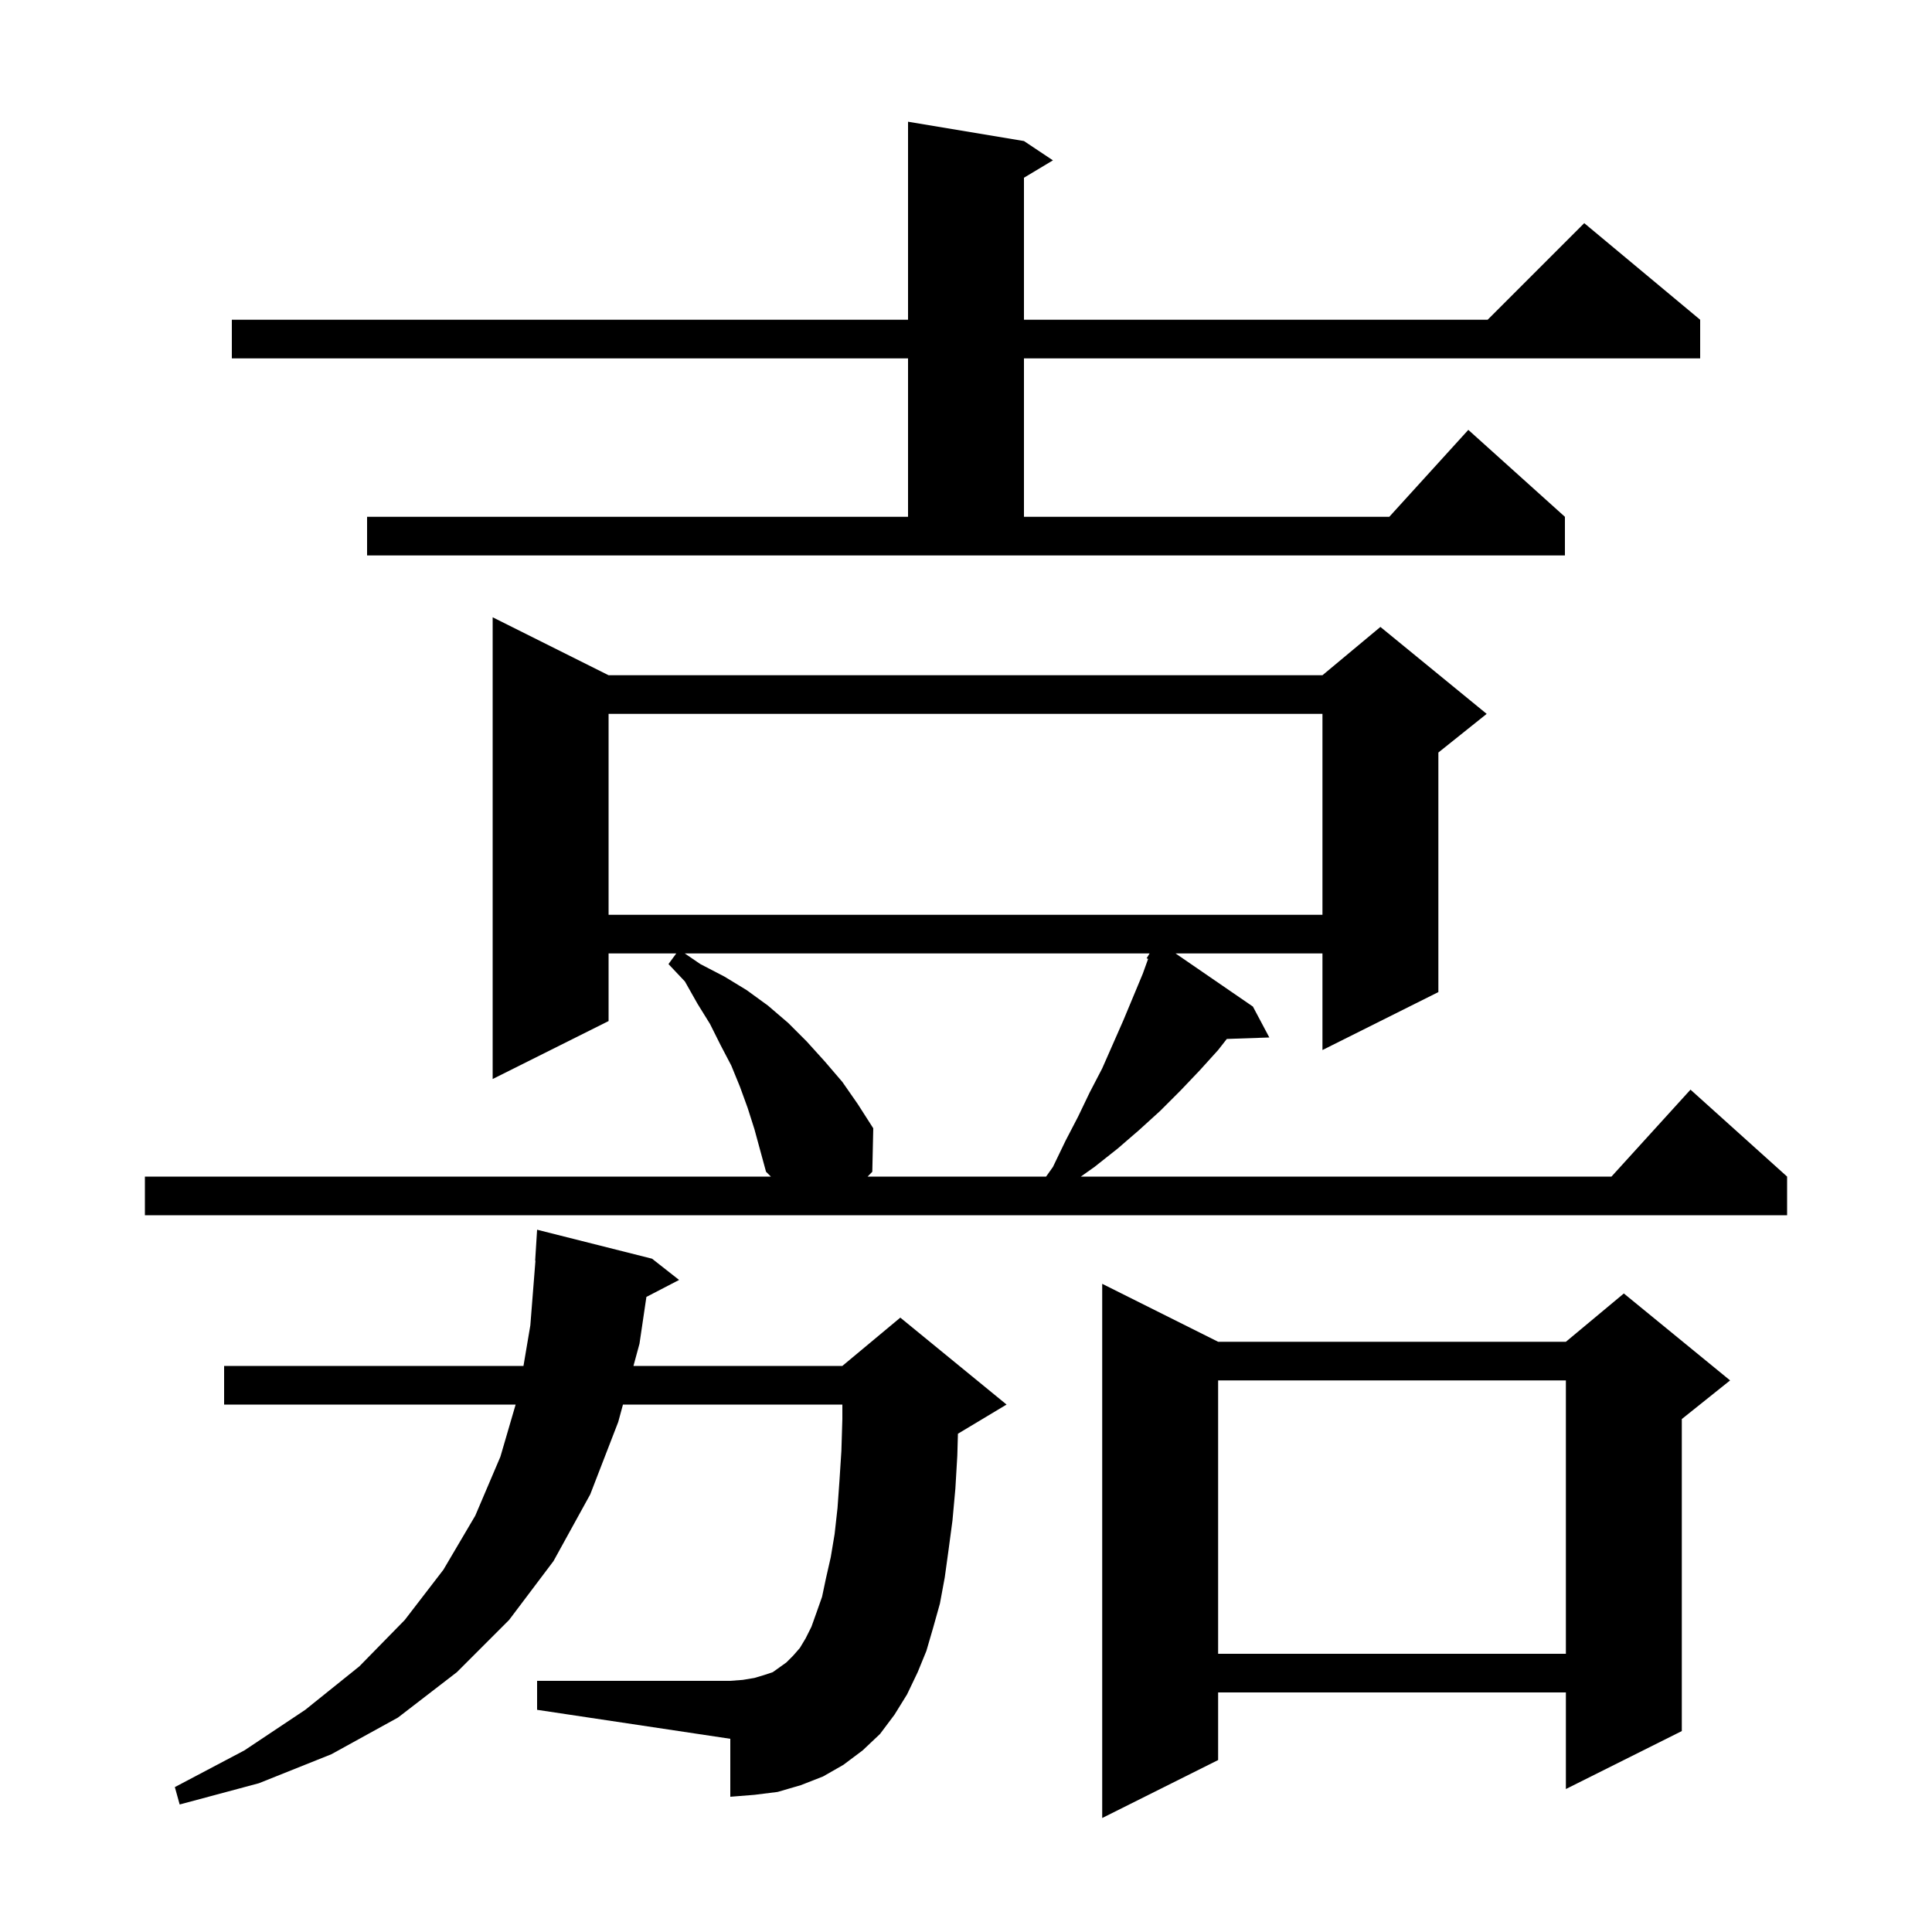 <svg xmlns="http://www.w3.org/2000/svg" xmlns:xlink="http://www.w3.org/1999/xlink" version="1.1" baseProfile="full" viewBox="0 0 200 200" width="200" height="200">
<g fill="black">
<path d="M 126.1 138.9 L 162.1 138.9 L 168.1 133.9 L 179.1 142.9 L 174.1 146.9 L 174.1 179.2 L 162.1 185.2 L 162.1 175.2 L 126.1 175.2 L 126.1 182.2 L 114.1 188.2 L 114.1 132.9 Z M 92.6 177.5 L 91.1 179.5 L 89.3 181.2 L 87.3 182.7 L 85.2 183.9 L 82.9 184.8 L 80.5 185.5 L 78.1 185.8 L 75.6 186.0 L 75.6 180.0 L 55.6 177.0 L 55.6 174.0 L 75.6 174.0 L 76.9 173.9 L 78.1 173.7 L 79.1 173.4 L 80.0 173.1 L 81.4 172.1 L 82.1 171.4 L 82.8 170.6 L 83.4 169.6 L 84.0 168.4 L 84.5 167.0 L 85.1 165.3 L 85.5 163.4 L 86.0 161.2 L 86.4 158.8 L 86.7 156.1 L 86.9 153.3 L 87.1 150.2 L 87.2 146.9 L 87.2 145.4 L 64.489 145.4 L 64.0 147.2 L 61.1 154.7 L 57.3 161.6 L 52.7 167.7 L 47.3 173.1 L 41.2 177.8 L 34.3 181.6 L 26.8 184.6 L 18.6 186.8 L 18.1 185.0 L 25.3 181.2 L 31.6 177.0 L 37.2 172.5 L 41.9 167.7 L 45.9 162.5 L 49.2 156.9 L 51.8 150.8 L 53.378 145.4 L 23.2 145.4 L 23.2 141.4 L 54.19 141.4 L 54.9 137.2 L 55.429 130.5 L 55.4 130.5 L 55.6 127.3 L 67.5 130.3 L 70.3 132.5 L 66.915 134.257 L 66.2 139.1 L 65.575 141.4 L 87.2 141.4 L 93.2 136.4 L 104.2 145.4 L 99.2 148.4 L 99.165 148.414 L 99.1 150.7 L 98.9 154.1 L 98.6 157.4 L 98.2 160.4 L 97.8 163.3 L 97.3 166.0 L 96.6 168.5 L 95.9 170.9 L 95.0 173.1 L 93.9 175.4 Z M 126.1 142.9 L 126.1 171.2 L 162.1 171.2 L 162.1 142.9 Z M 77.4 114.7 L 76.6 112.5 L 75.7 110.3 L 74.6 108.2 L 73.5 106.0 L 72.2 103.9 L 70.9 101.6 L 69.2 99.8 L 70.007 98.7 L 63.0 98.7 L 63.0 105.7 L 51.0 111.7 L 51.0 63.9 L 63.0 69.9 L 136.9 69.9 L 142.9 64.9 L 153.9 73.9 L 148.9 77.9 L 148.9 102.7 L 136.9 108.7 L 136.9 98.7 L 121.693 98.7 L 129.7 104.2 L 131.4 107.4 L 126.999 107.552 L 126.1 108.7 L 124.2 110.8 L 122.2 112.9 L 120.1 115.0 L 117.9 117.0 L 115.7 118.9 L 113.3 120.8 L 111.888 121.8 L 166.818 121.8 L 175.0 112.8 L 185.0 121.8 L 185.0 125.8 L 15.0 125.8 L 15.0 121.8 L 79.8 121.8 L 79.3 121.3 L 78.1 116.9 Z M 70.887 98.7 L 72.5 99.8 L 75.0 101.1 L 77.3 102.5 L 79.5 104.1 L 81.6 105.9 L 83.5 107.8 L 85.4 109.9 L 87.2 112.0 L 88.8 114.3 L 90.4 116.8 L 90.3 121.3 L 89.815 121.8 L 108.292 121.8 L 109.0 120.8 L 110.3 118.1 L 111.6 115.6 L 112.8 113.1 L 114.1 110.6 L 116.3 105.6 L 118.3 100.8 L 118.851 99.269 L 118.7 99.2 L 119.006 98.7 Z M 63.0 73.9 L 63.0 94.7 L 136.9 94.7 L 136.9 73.9 Z M 38.0 53.5 L 94.0 53.5 L 94.0 37.1 L 24.0 37.1 L 24.0 33.1 L 94.0 33.1 L 94.0 12.6 L 106.0 14.6 L 109.0 16.6 L 106.0 18.4 L 106.0 33.1 L 154.0 33.1 L 164.0 23.1 L 176.0 33.1 L 176.0 37.1 L 106.0 37.1 L 106.0 53.5 L 143.818 53.5 L 152.0 44.5 L 162.0 53.5 L 162.0 57.5 L 38.0 57.5 Z " />
</g>
</svg>
